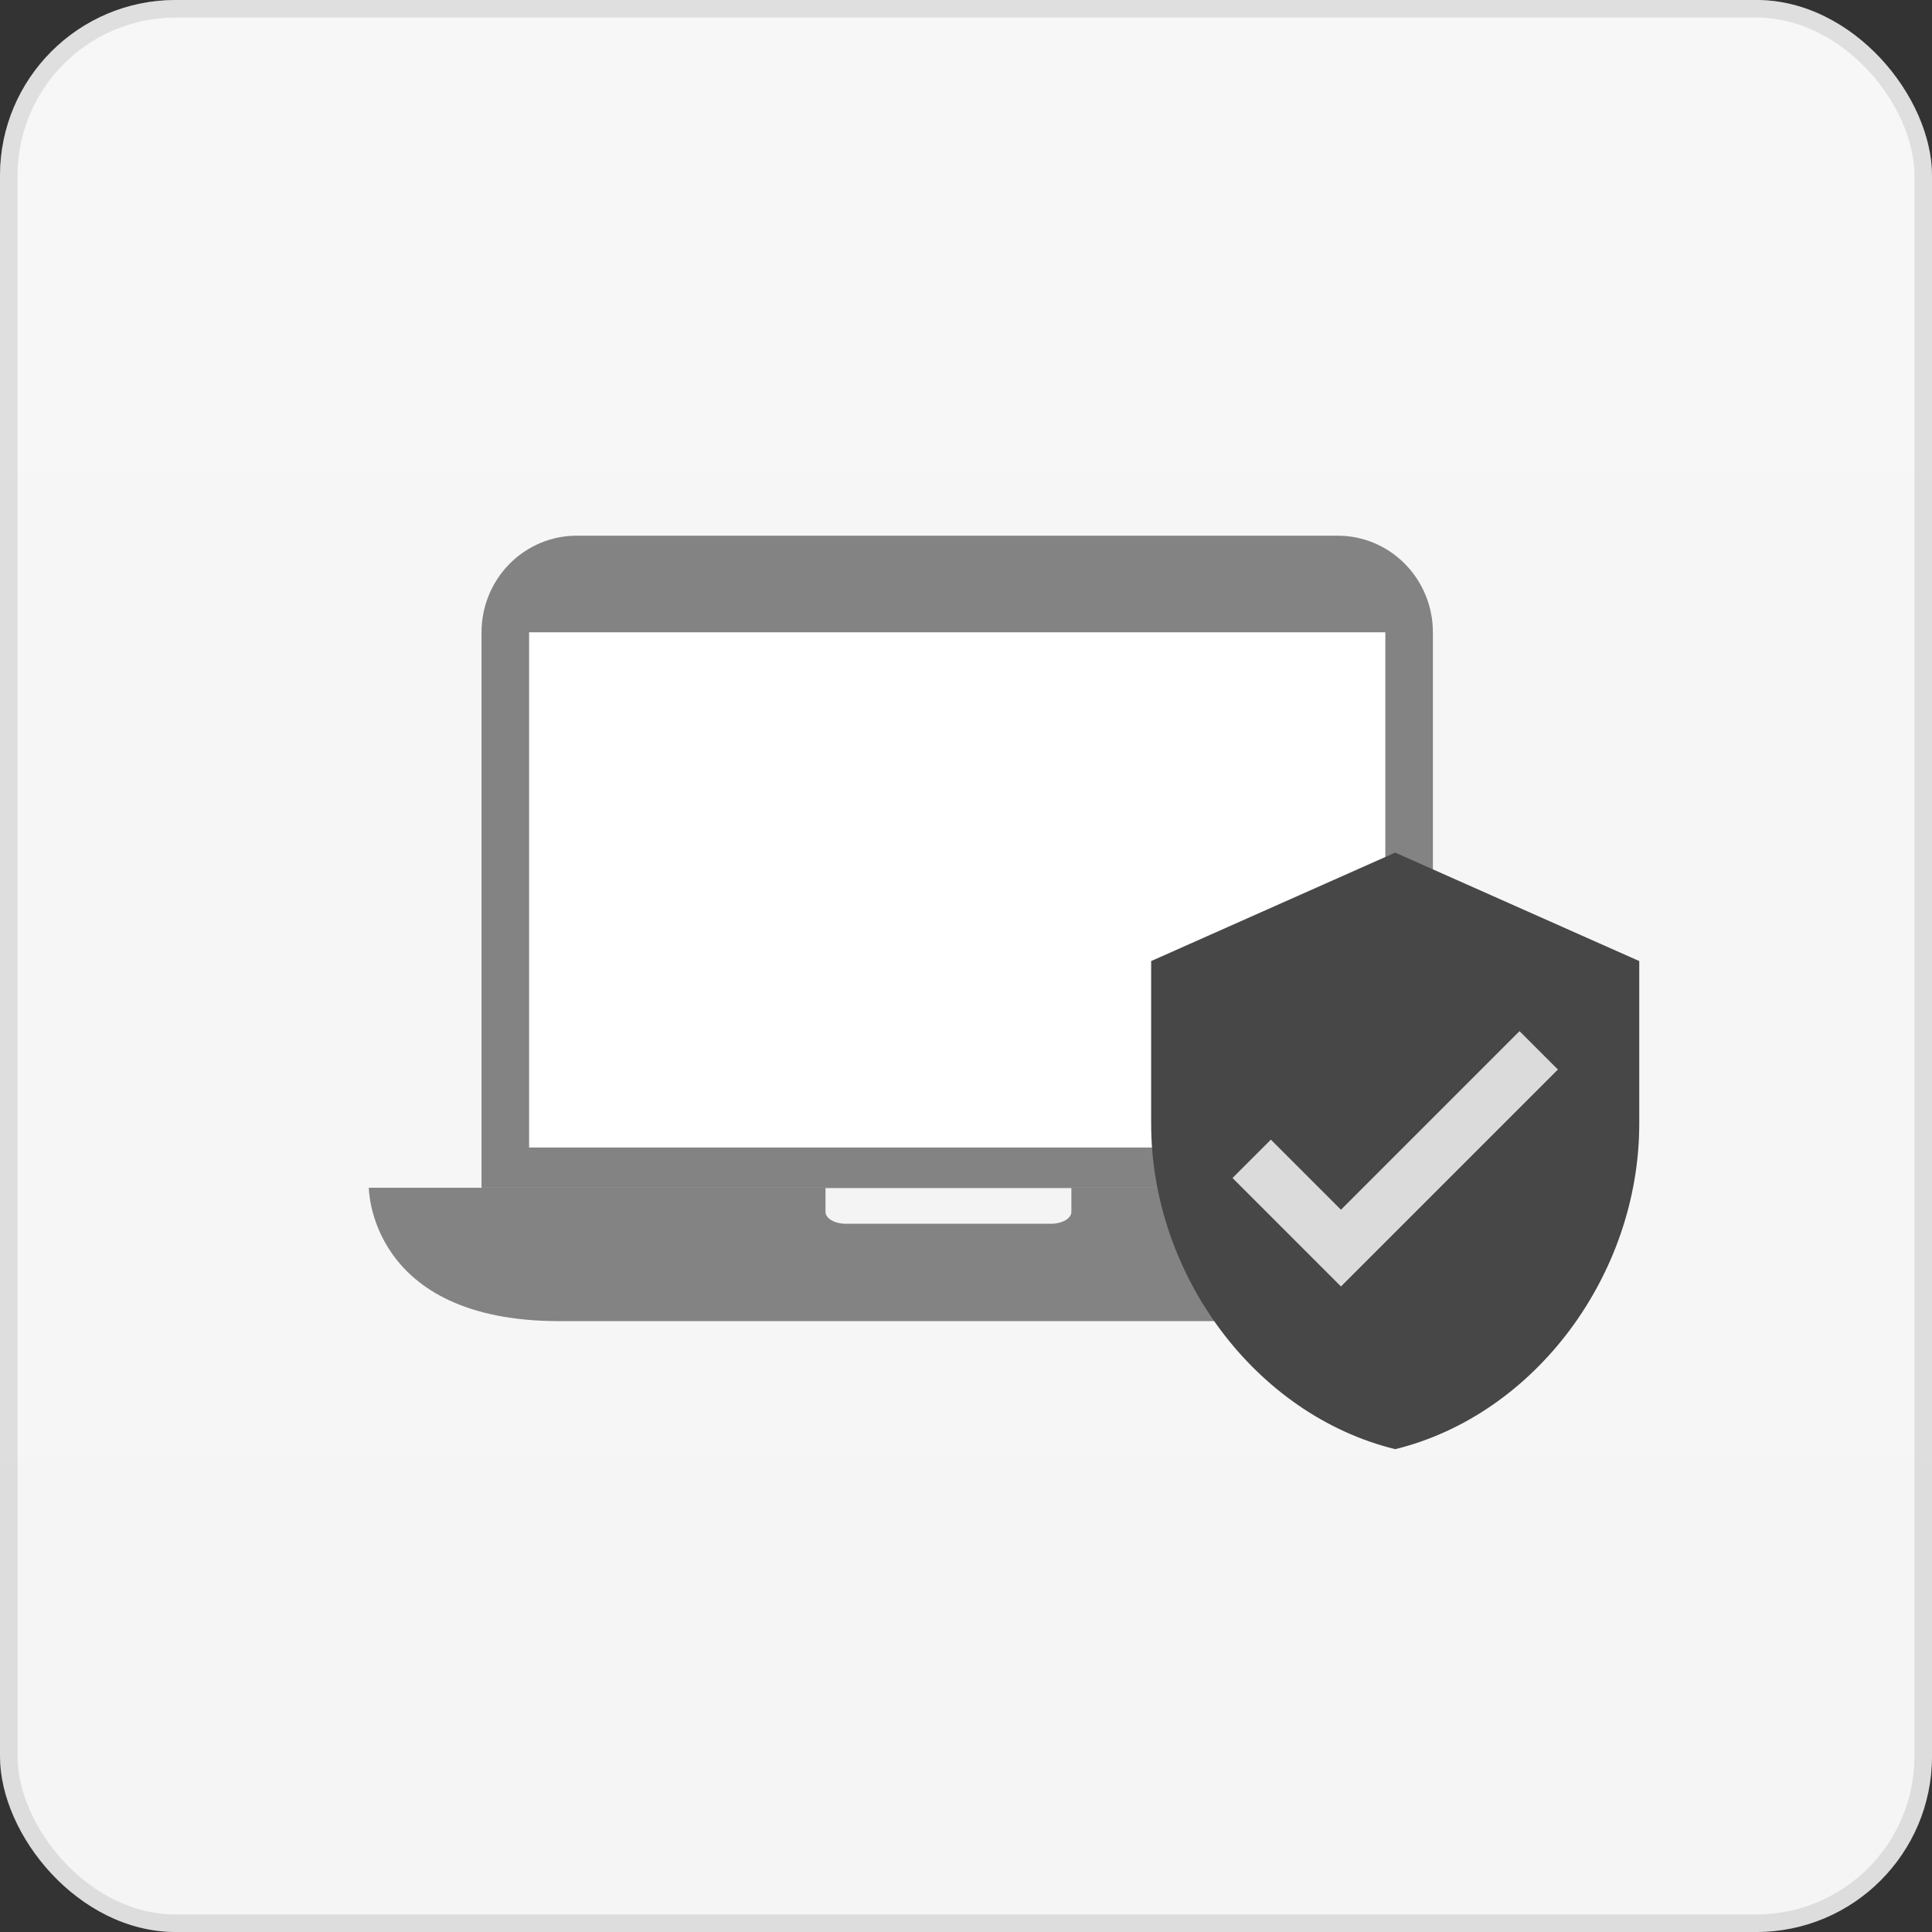 <svg width="110" height="110" viewBox="0 0 110 110" fill="none" xmlns="http://www.w3.org/2000/svg">
<rect x="0" y="0" width="110" height="110" fill="#333333" stroke="none"/>
<rect width="110" height="110" rx="10" fill="#F5F5F5"/>
<rect width="110" height="110" rx="10" fill="url(#paint0_linear)" fill-opacity="0.2"/>
<rect x="0.5" y="0.5" width="109" height="109" rx="9.5" stroke="black" stroke-opacity="0.1"/>
<path d="M21 67.625C21 67.625 21 75.219 31.833 75.219H77.521C82.845 75.219 87 74.396 87 67.625H21Z" fill="#838383"/>
<path d="M81.583 67.625V36C81.583 34.541 81.013 33.142 79.997 32.111C78.981 31.079 77.603 30.5 76.166 30.5H32.833C31.397 30.5 30.019 31.079 29.003 32.111C27.987 33.142 27.416 34.541 27.416 36V67.625H81.583Z" fill="#838383"/>
<path d="M47 67.646H61V69C61 69.179 60.877 69.351 60.658 69.478C60.44 69.605 60.143 69.677 59.833 69.677H48.167C47.857 69.677 47.56 69.605 47.342 69.478C47.123 69.351 47 69.179 47 69V67.646Z" fill="#F4F4F4"/>
<path d="M78.875 36H30.125V65.334H78.875V36Z" fill="white"/>
<path d="M67 58H91L87.69 75H70.31L67 58Z" fill="#CCCCCC"/>
<path d="M67 58H91L87.69 75H70.31L67 58Z" fill="white" fill-opacity="0.3"/>
<path d="M79.437 48.544L65.542 54.719V63.983C65.542 72.559 71.463 80.556 79.437 82.509C87.411 80.556 93.332 72.559 93.332 63.983V54.719L79.437 48.544ZM76.349 73.246L70.174 67.07L72.358 64.886L76.349 68.877L86.515 58.71L88.7 60.895L76.349 73.246Z" fill="#474747"/>
<defs>
<linearGradient id="paint0_linear" x1="55" y1="0" x2="55" y2="110" gradientUnits="userSpaceOnUse">
<stop stop-color="white"/>
<stop offset="1" stop-color="white" stop-opacity="0"/>
</linearGradient>
</defs>
</svg>

